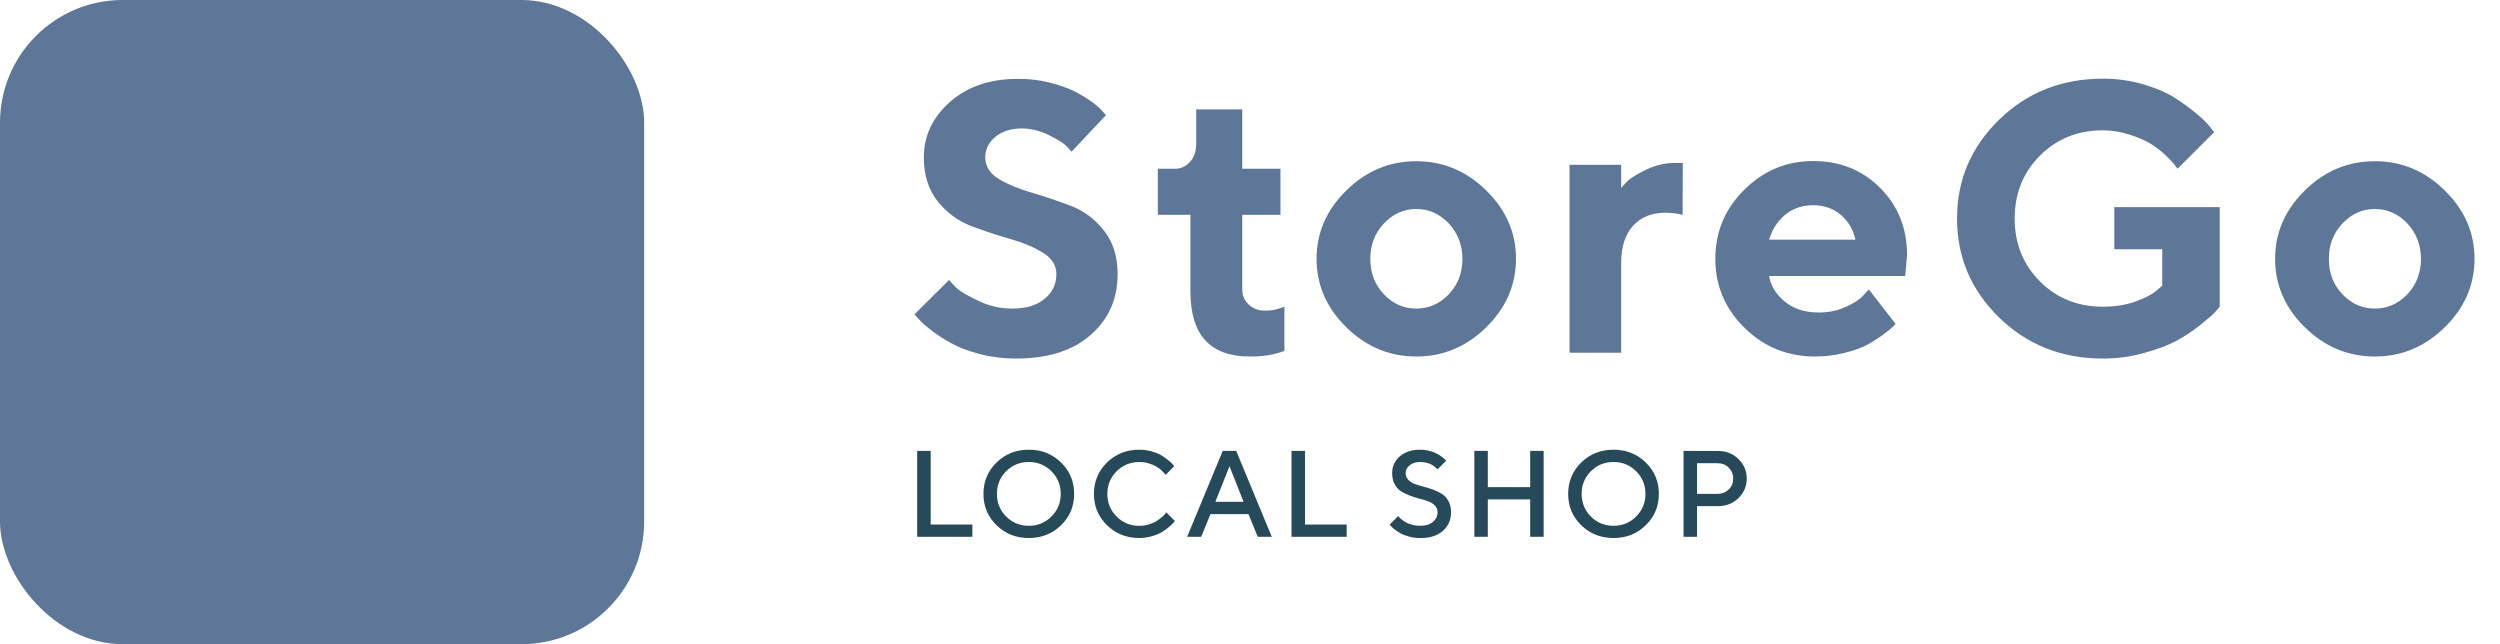 <svg width="163" height="42" viewBox="0 0 163 42" fill="none" xmlns="http://www.w3.org/2000/svg">
<rect width="42" height="42" rx="8" fill="#5E7698"/>
<path d="M68.876 17.873C68.876 18.532 68.619 19.069 68.106 19.484C67.594 19.912 66.898 20.119 65.995 20.119C65.213 20.119 64.457 19.948 63.748 19.594C63.028 19.252 62.565 18.972 62.357 18.764C62.149 18.557 61.991 18.386 61.881 18.252L59.623 20.498L59.903 20.803C60.062 20.998 60.331 21.242 60.709 21.523C61.075 21.816 61.515 22.097 62.003 22.365C62.491 22.646 63.126 22.89 63.883 23.085C64.64 23.281 65.433 23.378 66.239 23.378C68.314 23.378 69.938 22.866 71.109 21.84C72.281 20.815 72.867 19.497 72.867 17.873C72.867 16.726 72.574 15.786 71.976 15.029C71.39 14.284 70.67 13.747 69.815 13.418C68.961 13.1 68.119 12.807 67.276 12.563C66.434 12.319 65.714 12.026 65.128 11.672C64.542 11.318 64.237 10.842 64.237 10.256C64.237 9.743 64.457 9.291 64.896 8.925C65.335 8.559 65.909 8.376 66.617 8.376C67.215 8.376 67.789 8.522 68.351 8.791C68.912 9.072 69.29 9.291 69.461 9.462C69.632 9.633 69.767 9.768 69.864 9.89L72.11 7.509L71.891 7.265C71.756 7.094 71.524 6.887 71.207 6.655C70.89 6.423 70.511 6.191 70.084 5.971C69.657 5.751 69.107 5.556 68.436 5.385C67.777 5.214 67.081 5.141 66.361 5.141C64.554 5.141 63.077 5.642 61.942 6.643C60.807 7.644 60.233 8.852 60.233 10.268C60.233 11.415 60.538 12.355 61.124 13.112C61.722 13.857 62.442 14.394 63.285 14.724C64.127 15.041 64.969 15.322 65.824 15.566C66.678 15.81 67.398 16.103 67.984 16.469C68.57 16.823 68.876 17.287 68.876 17.873ZM77.993 9.377C77.993 9.865 77.859 10.256 77.59 10.549C77.322 10.854 76.992 11.001 76.614 11.001H75.491V14.003H77.615V18.996C77.615 21.828 78.897 23.244 81.484 23.244C82.314 23.256 83.071 23.134 83.743 22.878V19.997L83.596 20.046C83.486 20.095 83.328 20.144 83.12 20.192C82.913 20.241 82.705 20.253 82.485 20.253C82.046 20.253 81.692 20.119 81.411 19.851C81.13 19.582 80.996 19.265 80.996 18.874V14.003H83.486V11.001H80.996V7.131H77.993V9.377ZM89.345 16.884C89.345 15.969 89.638 15.2 90.236 14.565C90.822 13.942 91.53 13.625 92.348 13.625C93.153 13.625 93.861 13.942 94.46 14.565C95.045 15.2 95.351 15.969 95.351 16.884C95.351 17.8 95.045 18.569 94.46 19.191C93.861 19.814 93.153 20.119 92.348 20.119C91.53 20.119 90.822 19.814 90.236 19.191C89.638 18.569 89.345 17.8 89.345 16.884ZM98.842 16.872C98.842 15.175 98.195 13.686 96.901 12.416C95.607 11.147 94.093 10.512 92.348 10.512C90.59 10.512 89.076 11.147 87.782 12.416C86.488 13.686 85.841 15.175 85.841 16.872C85.841 18.581 86.488 20.07 87.782 21.34C89.076 22.609 90.59 23.244 92.348 23.244C94.093 23.244 95.607 22.609 96.901 21.34C98.195 20.07 98.842 18.581 98.842 16.872ZM109.717 10.622H109.217C108.545 10.622 107.911 10.781 107.3 11.074C106.69 11.379 106.299 11.623 106.116 11.806C105.945 11.989 105.799 12.136 105.701 12.246V10.744H102.332V23H105.701V17.128C105.701 16.079 105.97 15.273 106.482 14.711C106.995 14.15 107.703 13.869 108.582 13.869C109.083 13.881 109.461 13.93 109.705 14.016L109.717 10.622ZM124.218 17.995L124.34 16.628C124.34 14.882 123.754 13.43 122.595 12.258C121.423 11.086 119.97 10.5 118.225 10.5C116.467 10.5 114.965 11.135 113.72 12.38C112.463 13.625 111.84 15.127 111.84 16.872C111.84 18.63 112.475 20.131 113.745 21.377C115.014 22.622 116.54 23.244 118.347 23.244C118.981 23.244 119.592 23.171 120.19 23.024C120.788 22.878 121.276 22.719 121.655 22.524C122.021 22.329 122.375 22.109 122.717 21.865C123.046 21.621 123.266 21.45 123.364 21.352L123.596 21.12L121.85 18.874L121.496 19.252C121.276 19.509 120.886 19.765 120.349 20.009C119.812 20.253 119.226 20.375 118.591 20.375C117.712 20.375 116.979 20.156 116.406 19.692C115.82 19.228 115.466 18.666 115.344 17.995H124.218ZM118.225 13.381C118.933 13.381 119.543 13.601 120.031 14.016C120.52 14.443 120.837 14.98 120.971 15.627H115.344C115.539 14.968 115.893 14.418 116.394 14.003C116.894 13.588 117.504 13.381 118.225 13.381ZM137.853 13.503V16.25H140.978V18.63L140.599 18.947C140.331 19.191 139.879 19.423 139.244 19.655C138.597 19.887 137.889 19.997 137.108 19.997C135.472 19.997 134.105 19.448 133.006 18.349C131.908 17.25 131.358 15.883 131.358 14.248C131.358 12.612 131.908 11.245 133.006 10.146C134.105 9.047 135.472 8.498 137.108 8.498C137.694 8.498 138.28 8.596 138.854 8.779C139.415 8.962 139.879 9.157 140.233 9.377C140.575 9.597 140.904 9.841 141.197 10.122C141.49 10.415 141.686 10.61 141.771 10.732C141.856 10.854 141.93 10.94 141.979 11.001L144.359 8.62L144.078 8.254C143.895 8.022 143.602 7.729 143.187 7.387C142.772 7.045 142.308 6.704 141.771 6.362C141.234 6.02 140.562 5.739 139.732 5.495C138.902 5.251 138.023 5.129 137.108 5.129C134.435 5.129 132.176 6.02 130.345 7.802C128.514 9.584 127.599 11.733 127.599 14.248C127.599 16.762 128.514 18.923 130.345 20.705C132.176 22.487 134.435 23.378 137.108 23.378C138.036 23.378 138.927 23.256 139.806 23.012C140.685 22.768 141.393 22.5 141.93 22.206C142.467 21.914 142.979 21.572 143.468 21.181C143.956 20.791 144.261 20.522 144.408 20.363C144.554 20.205 144.652 20.082 144.725 19.997V13.503H137.853ZM151.841 16.884C151.841 15.969 152.134 15.2 152.732 14.565C153.318 13.942 154.026 13.625 154.844 13.625C155.649 13.625 156.357 13.942 156.956 14.565C157.542 15.2 157.847 15.969 157.847 16.884C157.847 17.8 157.542 18.569 156.956 19.191C156.357 19.814 155.649 20.119 154.844 20.119C154.026 20.119 153.318 19.814 152.732 19.191C152.134 18.569 151.841 17.8 151.841 16.884ZM161.338 16.872C161.338 15.175 160.691 13.686 159.397 12.416C158.103 11.147 156.589 10.512 154.844 10.512C153.086 10.512 151.572 11.147 150.278 12.416C148.984 13.686 148.337 15.175 148.337 16.872C148.337 18.581 148.984 20.07 150.278 21.34C151.572 22.609 153.086 23.244 154.844 23.244C156.589 23.244 158.103 22.609 159.397 21.34C160.691 20.07 161.338 18.581 161.338 16.872Z" fill="#5E7698"/>
<path d="M63.398 35V34.199H60.68V29.398H59.801V35H63.398ZM65 32.199C65 31.621 65.199 31.129 65.601 30.727C66.004 30.324 66.496 30.121 67.078 30.121C67.66 30.121 68.152 30.324 68.554 30.727C68.957 31.129 69.16 31.621 69.16 32.199C69.16 32.781 68.957 33.273 68.554 33.676C68.152 34.082 67.66 34.281 67.078 34.281C66.496 34.281 66.004 34.082 65.601 33.676C65.199 33.273 65 32.781 65 32.199ZM64.121 32.199C64.121 33.004 64.402 33.688 64.972 34.242C65.539 34.801 66.242 35.078 67.078 35.078C67.914 35.078 68.617 34.801 69.183 34.242C69.754 33.688 70.035 33.004 70.035 32.199C70.035 31.395 69.754 30.715 69.183 30.156C68.617 29.602 67.914 29.32 67.078 29.32C66.242 29.32 65.539 29.602 64.972 30.156C64.402 30.715 64.121 31.395 64.121 32.199ZM74.284 29.32C73.445 29.32 72.742 29.602 72.175 30.156C71.605 30.715 71.324 31.395 71.324 32.199C71.324 33.004 71.605 33.688 72.175 34.242C72.742 34.801 73.445 35.078 74.284 35.078C74.566 35.078 74.839 35.039 75.105 34.961C75.371 34.883 75.589 34.793 75.753 34.695C75.917 34.594 76.074 34.48 76.222 34.355C76.371 34.227 76.464 34.137 76.507 34.086C76.55 34.035 76.581 33.996 76.601 33.965L76.038 33.402L75.976 33.5C75.929 33.559 75.855 33.629 75.753 33.715C75.652 33.801 75.538 33.887 75.406 33.973C75.273 34.059 75.109 34.129 74.909 34.191C74.71 34.254 74.499 34.285 74.281 34.285C73.699 34.285 73.206 34.082 72.804 33.68C72.402 33.273 72.199 32.781 72.199 32.203C72.199 31.621 72.402 31.129 72.804 30.727C73.21 30.324 73.703 30.125 74.281 30.125C74.499 30.125 74.71 30.152 74.906 30.215C75.101 30.277 75.261 30.344 75.382 30.414C75.507 30.484 75.621 30.57 75.726 30.668C75.835 30.77 75.902 30.836 75.933 30.875C75.964 30.914 75.984 30.941 75.999 30.961L76.558 30.398L76.472 30.289C76.413 30.215 76.32 30.125 76.191 30.02C76.066 29.918 75.917 29.812 75.746 29.703C75.574 29.598 75.359 29.508 75.097 29.434C74.839 29.359 74.566 29.32 74.284 29.32ZM77.401 35H78.319L78.921 33.52H81.401L82.003 35H82.921L80.601 29.398H79.722L77.401 35ZM80.163 30.398L81.081 32.719H79.241L80.163 30.398ZM87.803 35V34.199H85.085V29.398H84.206V35H87.803ZM93.729 33.398C93.729 33.648 93.627 33.859 93.428 34.027C93.225 34.199 92.951 34.281 92.608 34.281C92.42 34.281 92.24 34.262 92.072 34.215C91.904 34.168 91.772 34.117 91.67 34.062C91.568 34.008 91.471 33.941 91.385 33.867C91.299 33.793 91.24 33.742 91.217 33.711C91.193 33.68 91.174 33.656 91.166 33.641L90.608 34.199L90.686 34.297C90.733 34.355 90.814 34.426 90.924 34.512C91.033 34.598 91.162 34.684 91.311 34.77C91.459 34.855 91.647 34.926 91.877 34.988C92.108 35.051 92.35 35.082 92.608 35.082C93.233 35.082 93.721 34.926 94.076 34.613C94.428 34.301 94.608 33.895 94.608 33.402C94.608 33.121 94.553 32.879 94.443 32.676C94.334 32.473 94.189 32.316 94.018 32.207C93.846 32.098 93.654 32.004 93.443 31.926C93.233 31.848 93.022 31.785 92.811 31.73C92.6 31.676 92.404 31.617 92.233 31.551C92.061 31.484 91.92 31.391 91.811 31.273C91.701 31.156 91.647 31.012 91.647 30.84C91.647 30.648 91.733 30.48 91.908 30.336C92.084 30.195 92.318 30.121 92.608 30.121C92.748 30.121 92.885 30.141 93.014 30.172C93.143 30.207 93.248 30.246 93.326 30.289C93.404 30.332 93.479 30.379 93.549 30.434C93.619 30.488 93.662 30.527 93.682 30.551C93.701 30.574 93.717 30.594 93.729 30.602L94.287 30.039L94.225 29.961C94.178 29.914 94.108 29.855 94.014 29.785C93.92 29.715 93.807 29.648 93.682 29.578C93.557 29.508 93.397 29.449 93.205 29.398C93.014 29.348 92.814 29.32 92.608 29.32C92.041 29.32 91.592 29.469 91.264 29.758C90.932 30.047 90.768 30.41 90.768 30.84C90.768 31.125 90.822 31.367 90.932 31.57C91.041 31.773 91.182 31.926 91.354 32.035C91.525 32.145 91.721 32.238 91.932 32.316C92.143 32.395 92.354 32.461 92.564 32.516C92.775 32.57 92.967 32.629 93.139 32.695C93.311 32.762 93.455 32.852 93.564 32.969C93.674 33.086 93.729 33.227 93.729 33.398ZM100.646 29.398H99.767V31.762H97.006V29.398H96.127V35H97.006V32.559H99.767V35H100.646V29.398ZM103.123 32.199C103.123 31.621 103.322 31.129 103.724 30.727C104.126 30.324 104.619 30.121 105.201 30.121C105.783 30.121 106.275 30.324 106.677 30.727C107.08 31.129 107.283 31.621 107.283 32.199C107.283 32.781 107.08 33.273 106.677 33.676C106.275 34.082 105.783 34.281 105.201 34.281C104.619 34.281 104.126 34.082 103.724 33.676C103.322 33.273 103.123 32.781 103.123 32.199ZM102.244 32.199C102.244 33.004 102.525 33.688 103.095 34.242C103.662 34.801 104.365 35.078 105.201 35.078C106.037 35.078 106.74 34.801 107.306 34.242C107.876 33.688 108.158 33.004 108.158 32.199C108.158 31.395 107.876 30.715 107.306 30.156C106.74 29.602 106.037 29.32 105.201 29.32C104.365 29.32 103.662 29.602 103.095 30.156C102.525 30.715 102.244 31.395 102.244 32.199ZM109.767 29.398V35H110.646V33H112.005C112.536 33 112.985 32.828 113.345 32.477C113.704 32.129 113.888 31.703 113.888 31.203C113.888 30.703 113.704 30.277 113.345 29.926C112.985 29.574 112.536 29.402 112.005 29.402L109.767 29.398ZM112.005 30.203C112.278 30.203 112.517 30.297 112.712 30.492C112.907 30.684 113.005 30.922 113.005 31.203C113.005 31.484 112.907 31.723 112.712 31.914C112.517 32.105 112.278 32.199 112.005 32.199H110.646V30.199L112.005 30.203Z" fill="#274A5A"/>
</svg>
